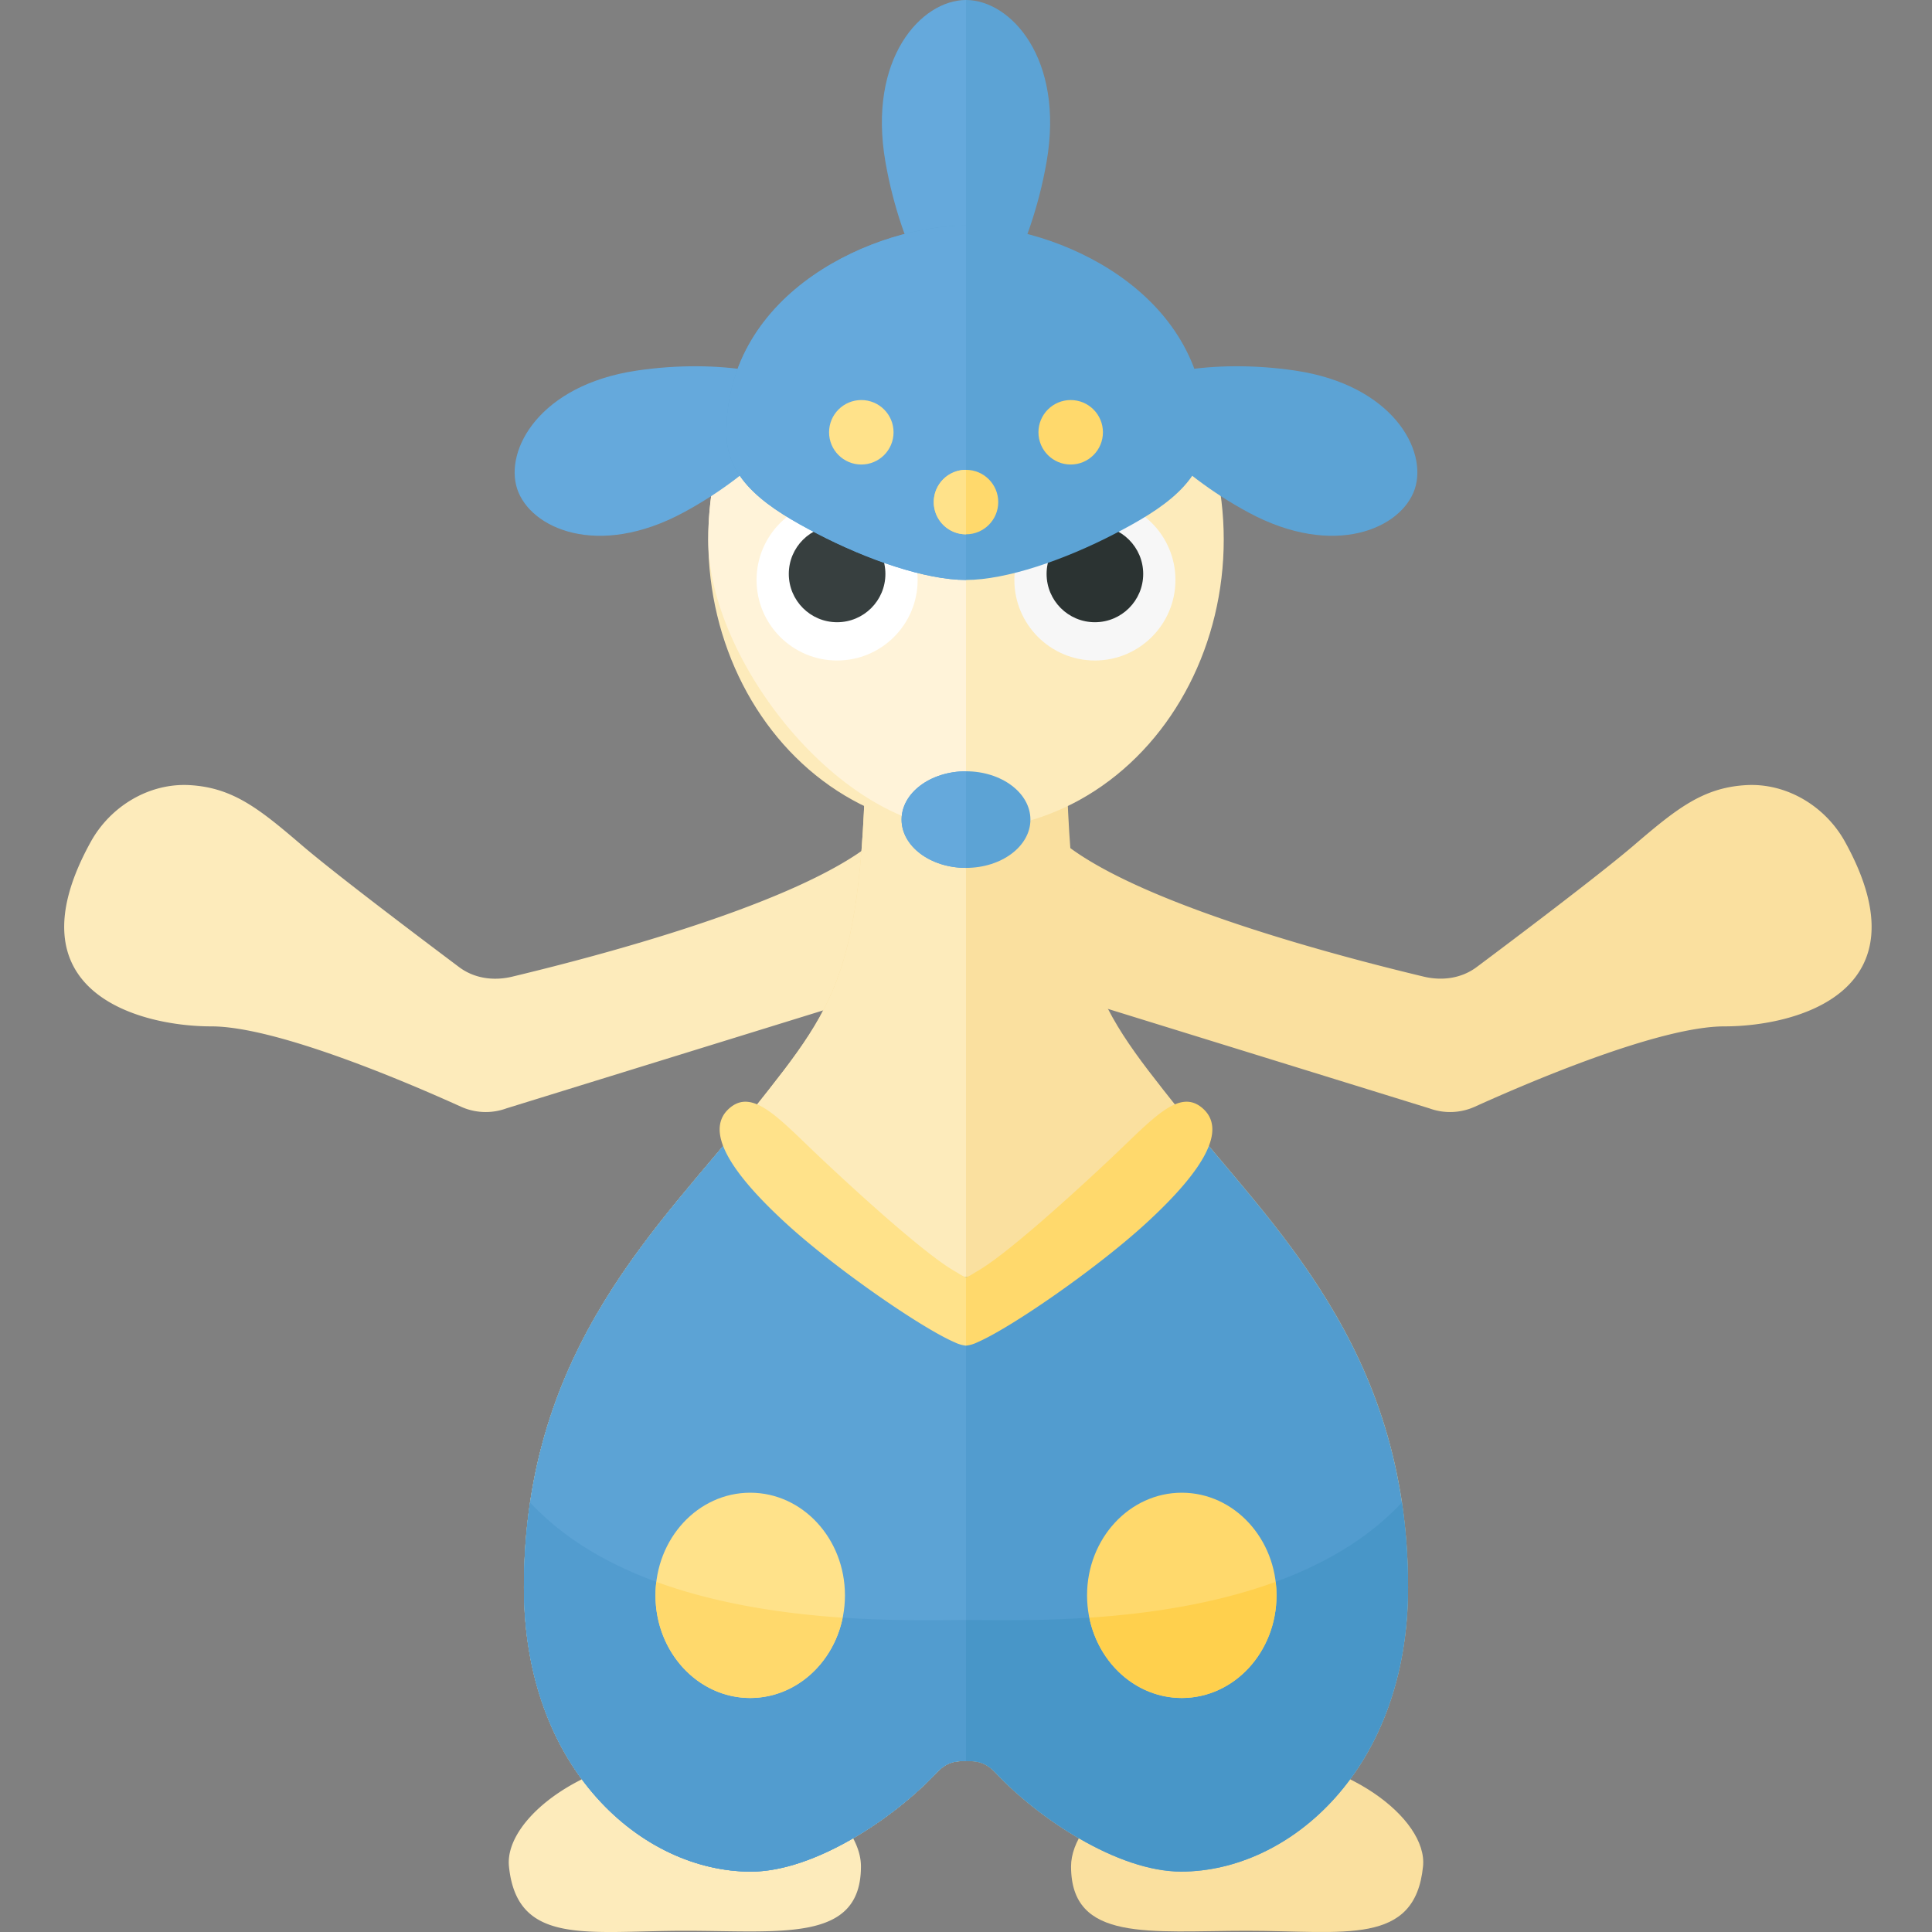 <svg xmlns="http://www.w3.org/2000/svg" width="32" height="32"><rect width="100%" height="100%" fill="#808080" stroke="none"/><path fill="#FAE09F" d="M17.126 13.312c.312 1.312 4.937 2.5 6.455 2.864.306.073.625.03.877-.158.681-.509 2.054-1.546 2.605-2.018.702-.601 1.141-.956 1.861-.996.671-.037 1.311.351 1.636.94C31.938 16.437 29.743 17 28.563 17c-1.087 0-3.268.938-4.134 1.33a.995.995 0 01-.754.028l-6.612-2.046.063-3z"/><path fill="#FDEBBB" d="M14.937 13.313c-.312 1.312-4.937 2.5-6.455 2.864-.306.073-.625.03-.877-.158C6.925 15.508 5.551 14.472 5 14c-.702-.601-1.141-.956-1.861-.996-.671-.037-1.311.351-1.636.94C.125 16.438 2.32 17 3.5 17c1.087 0 3.268.938 4.134 1.33a.995.995 0 00.754.028L15 16.313l-.063-3zm-6.507 17.6c.134 1.325 1.305 1.067 2.915 1.067s2.915.194 2.915-1.067c0-.803-1.305-1.843-2.915-1.843S8.35 30.118 8.43 30.913z"/><path fill="#FAE09F" d="M23.57 30.913c-.134 1.325-1.305 1.067-2.915 1.067s-2.915.194-2.915-1.067c0-.803 1.305-1.843 2.915-1.843s2.995 1.048 2.915 1.843z"/><path fill="#FAE09F" d="M19.53 18.382c-1.504-1.896-1.883-2.332-1.883-7.257h-3.294c0 4.925-.379 5.361-1.883 7.257s-3.792 3.923-3.792 7.911C8.678 29.3 10.639 31 12.437 31c1.052 0 2.371-.887 3.07-1.633.185-.197.332-.198.493-.198s.308.001.493.198c.699.746 2.018 1.633 3.07 1.633 1.798 0 3.759-1.7 3.759-4.707 0-3.988-2.288-6.015-3.792-7.911z"/><path fill="#FDEBBB" d="M16 11.125h-1.647c0 4.925-.379 5.361-1.883 7.257s-3.792 3.923-3.792 7.911C8.678 29.3 10.639 31 12.437 31c1.052 0 2.371-.887 3.07-1.633.185-.197.332-.198.493-.198V11.125z"/><ellipse fill="#FDEBBB" cx="16" cy="8.938" rx="4.269" ry="4.803"/><circle fill="#F7F7F7" cx="18.135" cy="9.606" r="1.334"/><circle fill="#2B3332" cx="18.135" cy="9.506" r=".8"/><path fill="#FFF3D9" d="M16 13.741c-2.068 0-4.269-2.802-4.269-4.803 0-2.653 1.911-4.803 4.269-4.803v9.606z"/><path fill="#529CCF" d="M19.53 18.382c-1.133 1.199-3.007 2.768-3.53 2.768s-2.397-1.569-3.53-2.768c-1.504 1.896-3.792 3.923-3.792 7.911C8.678 29.3 10.639 31 12.437 31c1.052 0 2.371-.887 3.07-1.633.185-.197.332-.198.493-.198s.308.001.493.198c.699.746 2.018 1.633 3.07 1.633 1.798 0 3.759-1.7 3.759-4.707 0-3.988-2.288-6.015-3.792-7.911z"/><path fill="#5CA3D5" d="M16 21.15c-.523 0-2.397-1.569-3.53-2.768-1.504 1.896-3.792 3.923-3.792 7.911C8.678 29.3 10.639 31 12.437 31c1.052 0 2.371-.887 3.07-1.633.185-.197.332-.198.493-.198V21.15z"/><path fill="#529CCF" d="M16 26.833c-1.208 0-5.25.167-7.221-1.948a9.493 9.493 0 00-.101 1.407C8.678 29.3 10.639 31 12.437 31c1.052 0 2.371-.887 3.07-1.633.185-.197.332-.198.493-.198v-2.336z"/><path fill="#FFE28A" d="M16 22.288a.55.55 0 01-.185-.054c-.552-.237-1.965-1.213-2.779-1.956-1.002-.915-1.351-1.569-.959-1.918s.827.17 1.525.828c.648.61 1.731 1.593 2.213 1.868.086.049.141.093.185.093v1.139z"/><ellipse fill="#FFE28A" cx="12.426" cy="26.424" rx="1.569" ry="1.7"/><path fill="#FFD96C" d="M16 22.288a.55.55 0 00.185-.054c.552-.237 1.965-1.213 2.779-1.956 1.002-.915 1.351-1.569.959-1.918s-.827.17-1.525.828c-.648.61-1.731 1.593-2.213 1.868-.087.05-.141.094-.185.094v1.138z"/><path fill="#65A9DC" d="M16 0c-.737 0-1.634.967-1.334 2.685.261 1.492.967 2.685 1.334 2.685V0zM8.567 8.1c.216.649 1.33 1.156 2.755.388 1.237-.666 2.081-1.638 1.974-1.961-.107-.323-1.365-.596-2.755-.388-1.601.239-2.19 1.313-1.974 1.961z"/><circle fill="#FFF" cx="13.865" cy="9.606" r="1.334"/><circle fill="#373F3F" cx="13.865" cy="9.506" r=".8"/><path fill="#5CA3D5" d="M16 3.735c-1.468 0-3.969 1.067-3.969 3.435 0 .8.71 1.256 1.501 1.668.834.434 1.801.768 2.468.768s1.634-.333 2.468-.767c.791-.411 1.501-.867 1.501-1.668 0-2.368-2.501-3.436-3.969-3.436z"/><path fill="#65A9DC" d="M16 3.735c-1.468 0-3.969 1.067-3.969 3.435 0 .8.71 1.256 1.501 1.668.834.434 1.801.768 2.468.768V3.735z"/><circle fill="#FFE28A" cx="14.266" cy="7.16" r=".534"/><path fill="#5CA3D5" d="M16 0c.737 0 1.634.967 1.334 2.685C17.073 4.177 16.367 5.37 16 5.37V0zm7.433 8.1c-.216.649-1.33 1.156-2.755.388-1.237-.666-2.081-1.638-1.974-1.961.107-.323 1.365-.596 2.755-.388 1.601.239 2.19 1.313 1.974 1.961z"/><ellipse fill="#5CA3D5" cx="16" cy="13.575" rx="1.067" ry=".8"/><path fill="#65A9DC" d="M16 14.375c-.589 0-1.067-.358-1.067-.8 0-.442.478-.8 1.067-.8v1.6z"/><circle fill="#FFD96C" cx="16" cy="8.316" r=".534"/><path fill="#FFE28A" d="M16 7.782a.534.534 0 100 1.068V7.782z"/><circle fill="#FFD96C" cx="17.734" cy="7.16" r=".534"/><path fill="#FFD96C" d="M13.957 26.794c-.954-.064-2.066-.221-3.086-.594a1.833 1.833 0 00-.014.224c0 .939.702 1.7 1.569 1.7.749-.001 1.375-.57 1.531-1.33z"/><path fill="#4896C8" d="M16 26.833c1.208 0 5.25.167 7.221-1.948.066.441.101.909.101 1.407 0 3.007-1.961 4.707-3.759 4.707-1.052 0-2.371-.887-3.07-1.633-.185-.196-.333-.197-.493-.197v-2.336z"/><ellipse fill="#FFD96C" cx="19.574" cy="26.424" rx="1.569" ry="1.7"/><path fill="#FFD04D" d="M18.043 26.794c.954-.064 2.066-.221 3.086-.594.009.073.014.148.014.224 0 .939-.702 1.7-1.569 1.7-.749-.001-1.375-.57-1.531-1.33z"/></svg>